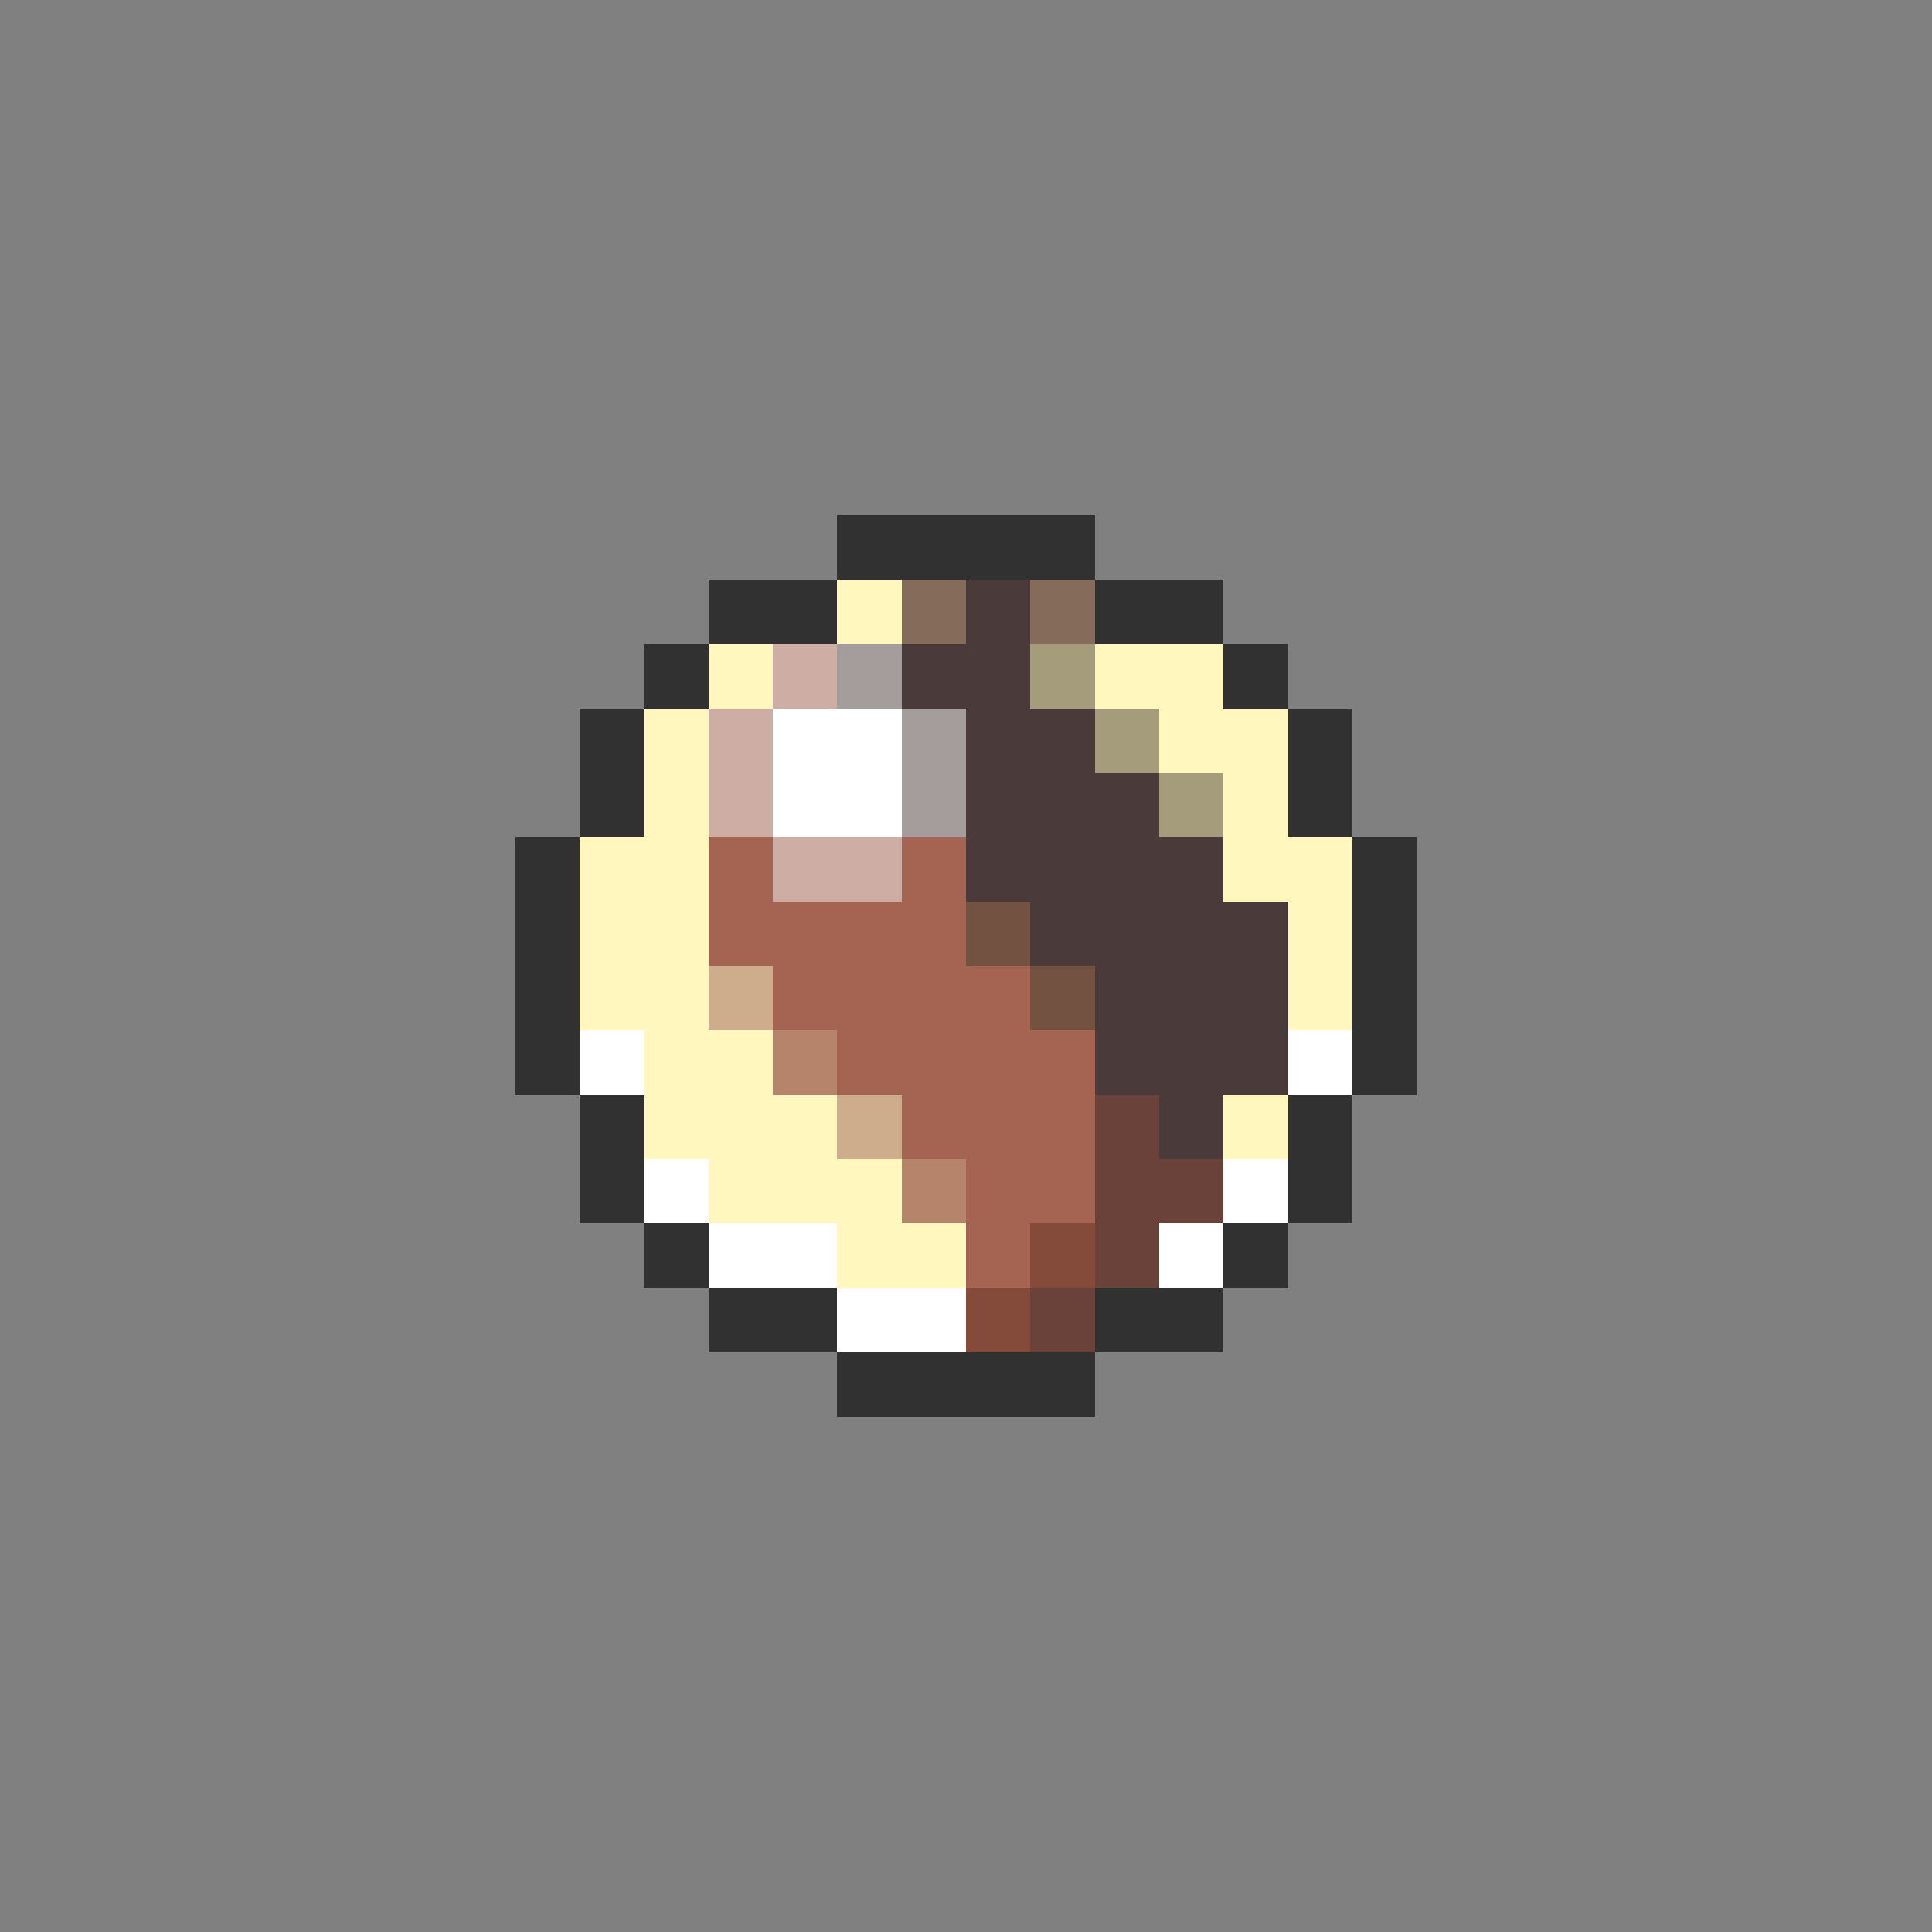 <svg xmlns="http://www.w3.org/2000/svg" viewBox="0 -0.5 30 30" shape-rendering="crispEdges">
<rect x="0" y="-0.5" width="30" height="30" fill="#808080" stroke="none"/>
<path stroke="#313131" d="M13 8h4M11 9h2M17 9h2M10 10h1M19 10h1M9 11h1M20 11h1M9 12h1M20 12h1M8 13h1M21 13h1M8 14h1M21 14h1M8 15h1M21 15h1M8 16h1M21 16h1M9 17h1M20 17h1M9 18h1M20 18h1M10 19h1M19 19h1M11 20h2M17 20h2M13 21h4" />
<path stroke="#fff7bd" d="M13 9h1M11 10h1M17 10h2M10 11h1M18 11h2M10 12h1M19 12h1M9 13h2M19 13h2M9 14h2M20 14h1M9 15h2M20 15h1M10 16h2M10 17h3M19 17h1M11 18h3M13 19h2" />
<path stroke="#846b5a" d="M14 9h1M16 9h1" />
<path stroke="#4a3a3a" d="M15 9h1M14 10h2M15 11h2M15 12h3M15 13h4M16 14h4M17 15h3M17 16h3M18 17h1" />
<path stroke="#ceada5" d="M12 10h1M11 11h1M11 12h1M12 13h2" />
<path stroke="#a59c9c" d="M13 10h1M14 11h1M14 12h1" />
<path stroke="#a59c7b" d="M16 10h1M17 11h1M18 12h1" />
<path stroke="#ffffff" d="M12 11h2M12 12h2M9 16h1M20 16h1M10 18h1M19 18h1M11 19h2M18 19h1M13 20h2" />
<path stroke="#a56352" d="M11 13h1M14 13h1M11 14h4M12 15h4M13 16h4M14 17h3M15 18h2M15 19h1" />
<path stroke="#735242" d="M15 14h1M16 15h1" />
<path stroke="#cead8c" d="M11 15h1M13 17h1" />
<path stroke="#b5846b" d="M12 16h1M14 18h1" />
<path stroke="#6b423a" d="M17 17h1M17 18h2M17 19h1M16 20h1" />
<path stroke="#844a3a" d="M16 19h1M15 20h1" />
</svg>